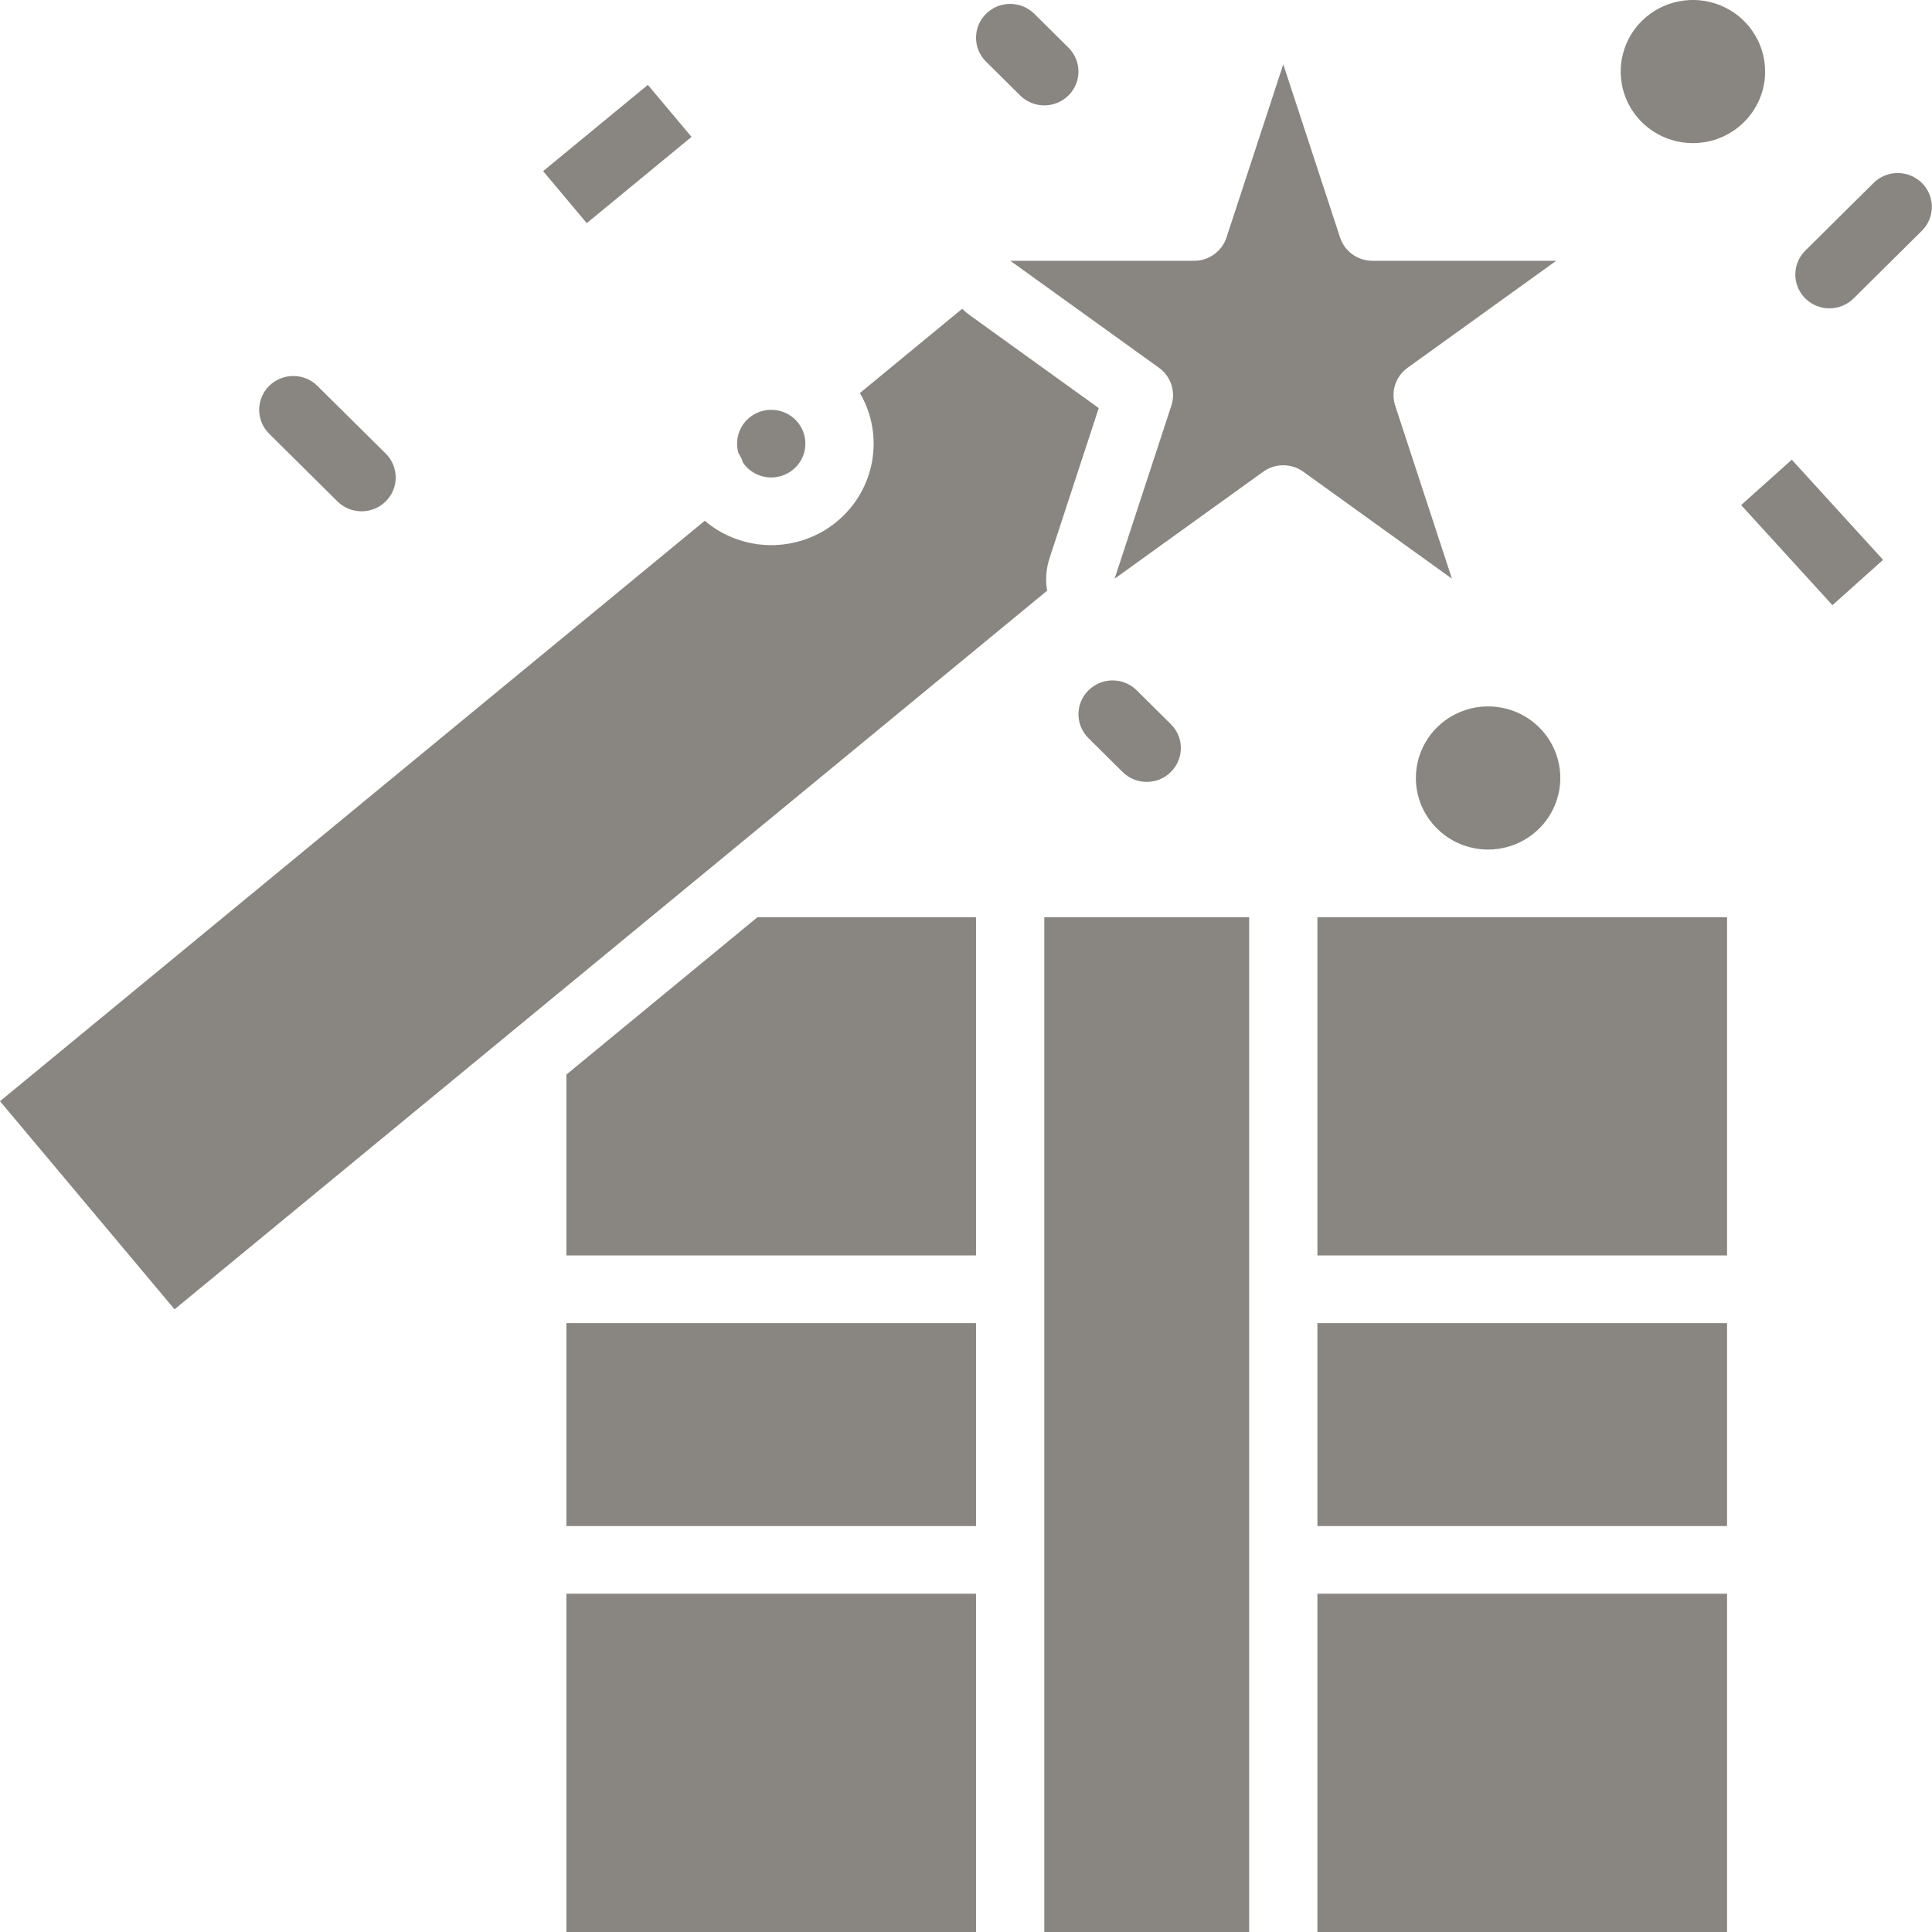 <svg xmlns="http://www.w3.org/2000/svg" xmlns:xlink="http://www.w3.org/1999/xlink" preserveAspectRatio="xMidYMid" width="100" height="100" viewBox="0 0 100 100">
  <defs>
    <style>
      .cls-1 {
        fill: #898682;
        fill-rule: evenodd;
      }
    </style>
  </defs>
  <path d="M99.475,11.945 L95.942,15.447 C95.610,15.776 95.161,15.961 94.692,15.960 C93.978,15.960 93.334,15.533 93.060,14.879 C92.786,14.225 92.938,13.471 93.443,12.971 L96.977,9.469 C97.308,9.141 97.758,8.956 98.226,8.956 C98.694,8.956 99.144,9.141 99.475,9.469 C100.166,10.153 100.166,11.261 99.475,11.945 ZM94.846,31.324 L90.121,26.142 L92.743,23.794 L97.468,28.977 L94.846,31.324 ZM87.625,7.408 C86.112,7.408 84.749,6.506 84.170,5.122 C83.592,3.737 83.912,2.143 84.981,1.084 C86.050,0.025 87.658,-0.292 89.056,0.281 C90.452,0.854 91.363,2.205 91.363,3.704 C91.361,5.749 89.688,7.407 87.625,7.408 ZM77.023,43.973 C74.959,43.970 73.287,42.313 73.285,40.268 C73.285,38.769 74.196,37.418 75.592,36.845 C76.990,36.272 78.598,36.588 79.667,37.647 C80.736,38.708 81.056,40.301 80.478,41.685 C79.899,43.070 78.536,43.973 77.023,43.973 ZM72.214,20.993 L75.152,29.953 L67.459,24.416 C66.840,23.970 66.003,23.970 65.384,24.416 L57.692,29.953 L60.630,20.993 C60.866,20.272 60.607,19.482 59.988,19.036 L52.295,13.499 L61.803,13.499 C62.569,13.499 63.247,13.011 63.484,12.289 L66.422,3.329 L69.360,12.289 C69.595,13.011 70.274,13.499 71.039,13.499 L80.547,13.499 L72.856,19.036 C72.237,19.482 71.978,20.272 72.214,20.993 ZM52.804,4.942 L51.037,3.191 C50.347,2.507 50.347,1.399 51.037,0.715 C51.727,0.031 52.845,0.031 53.536,0.715 L55.302,2.466 C55.993,3.150 55.993,4.258 55.302,4.942 C54.612,5.626 53.494,5.626 52.804,4.942 ZM54.328,28.880 C54.146,29.426 54.103,30.007 54.199,30.574 L9.035,67.770 L-0.000,56.998 L36.478,26.955 C38.440,28.618 41.323,28.638 43.308,27.004 C45.292,25.369 45.800,22.556 44.509,20.343 L49.801,15.983 C49.929,16.107 50.066,16.222 50.211,16.327 L56.871,21.122 L54.328,28.880 ZM40.013,24.711 C39.395,24.744 38.803,24.452 38.456,23.944 C38.404,23.773 38.327,23.612 38.226,23.464 C38.065,22.934 38.167,22.360 38.501,21.916 C38.834,21.473 39.360,21.211 39.918,21.212 C40.538,21.212 41.113,21.534 41.433,22.060 C41.752,22.587 41.770,23.240 41.480,23.784 C41.189,24.326 40.632,24.678 40.013,24.711 ZM28.112,8.858 L33.533,4.393 L35.793,7.086 L30.371,11.550 L28.112,8.858 ZM17.466,25.952 L13.932,22.450 C13.600,22.121 13.414,21.676 13.414,21.212 C13.414,20.748 13.600,20.302 13.932,19.974 C14.263,19.646 14.713,19.461 15.181,19.461 C15.649,19.461 16.099,19.646 16.430,19.974 L19.964,23.476 C20.654,24.160 20.654,25.267 19.964,25.952 C19.274,26.636 18.156,26.636 17.466,25.952 ZM50.519,47.474 L50.519,64.982 L29.316,64.982 L29.316,55.620 L39.207,47.474 L50.519,47.474 ZM50.519,78.989 L29.316,78.989 L29.316,68.484 L50.519,68.484 L50.519,78.989 ZM50.519,99.999 L29.316,99.999 L29.316,82.491 L50.519,82.491 L50.519,99.999 ZM58.105,39.958 L56.338,38.207 C56.007,37.879 55.820,37.433 55.820,36.969 C55.820,36.505 56.007,36.060 56.338,35.732 C56.669,35.403 57.119,35.218 57.587,35.218 C58.055,35.218 58.505,35.403 58.836,35.732 L60.603,37.482 C61.293,38.166 61.293,39.274 60.603,39.958 C59.913,40.642 58.795,40.642 58.105,39.958 ZM64.655,99.999 L54.053,99.999 L54.053,47.474 L64.655,47.474 L64.655,99.999 ZM89.392,64.982 L68.189,64.982 L68.189,47.474 L89.392,47.474 L89.392,64.982 ZM89.392,78.989 L68.189,78.989 L68.189,68.484 L89.392,68.484 L89.392,78.989 ZM89.392,99.999 L68.189,99.999 L68.189,82.491 L89.392,82.491 L89.392,99.999 Z" class="cls-1"/>
</svg>
